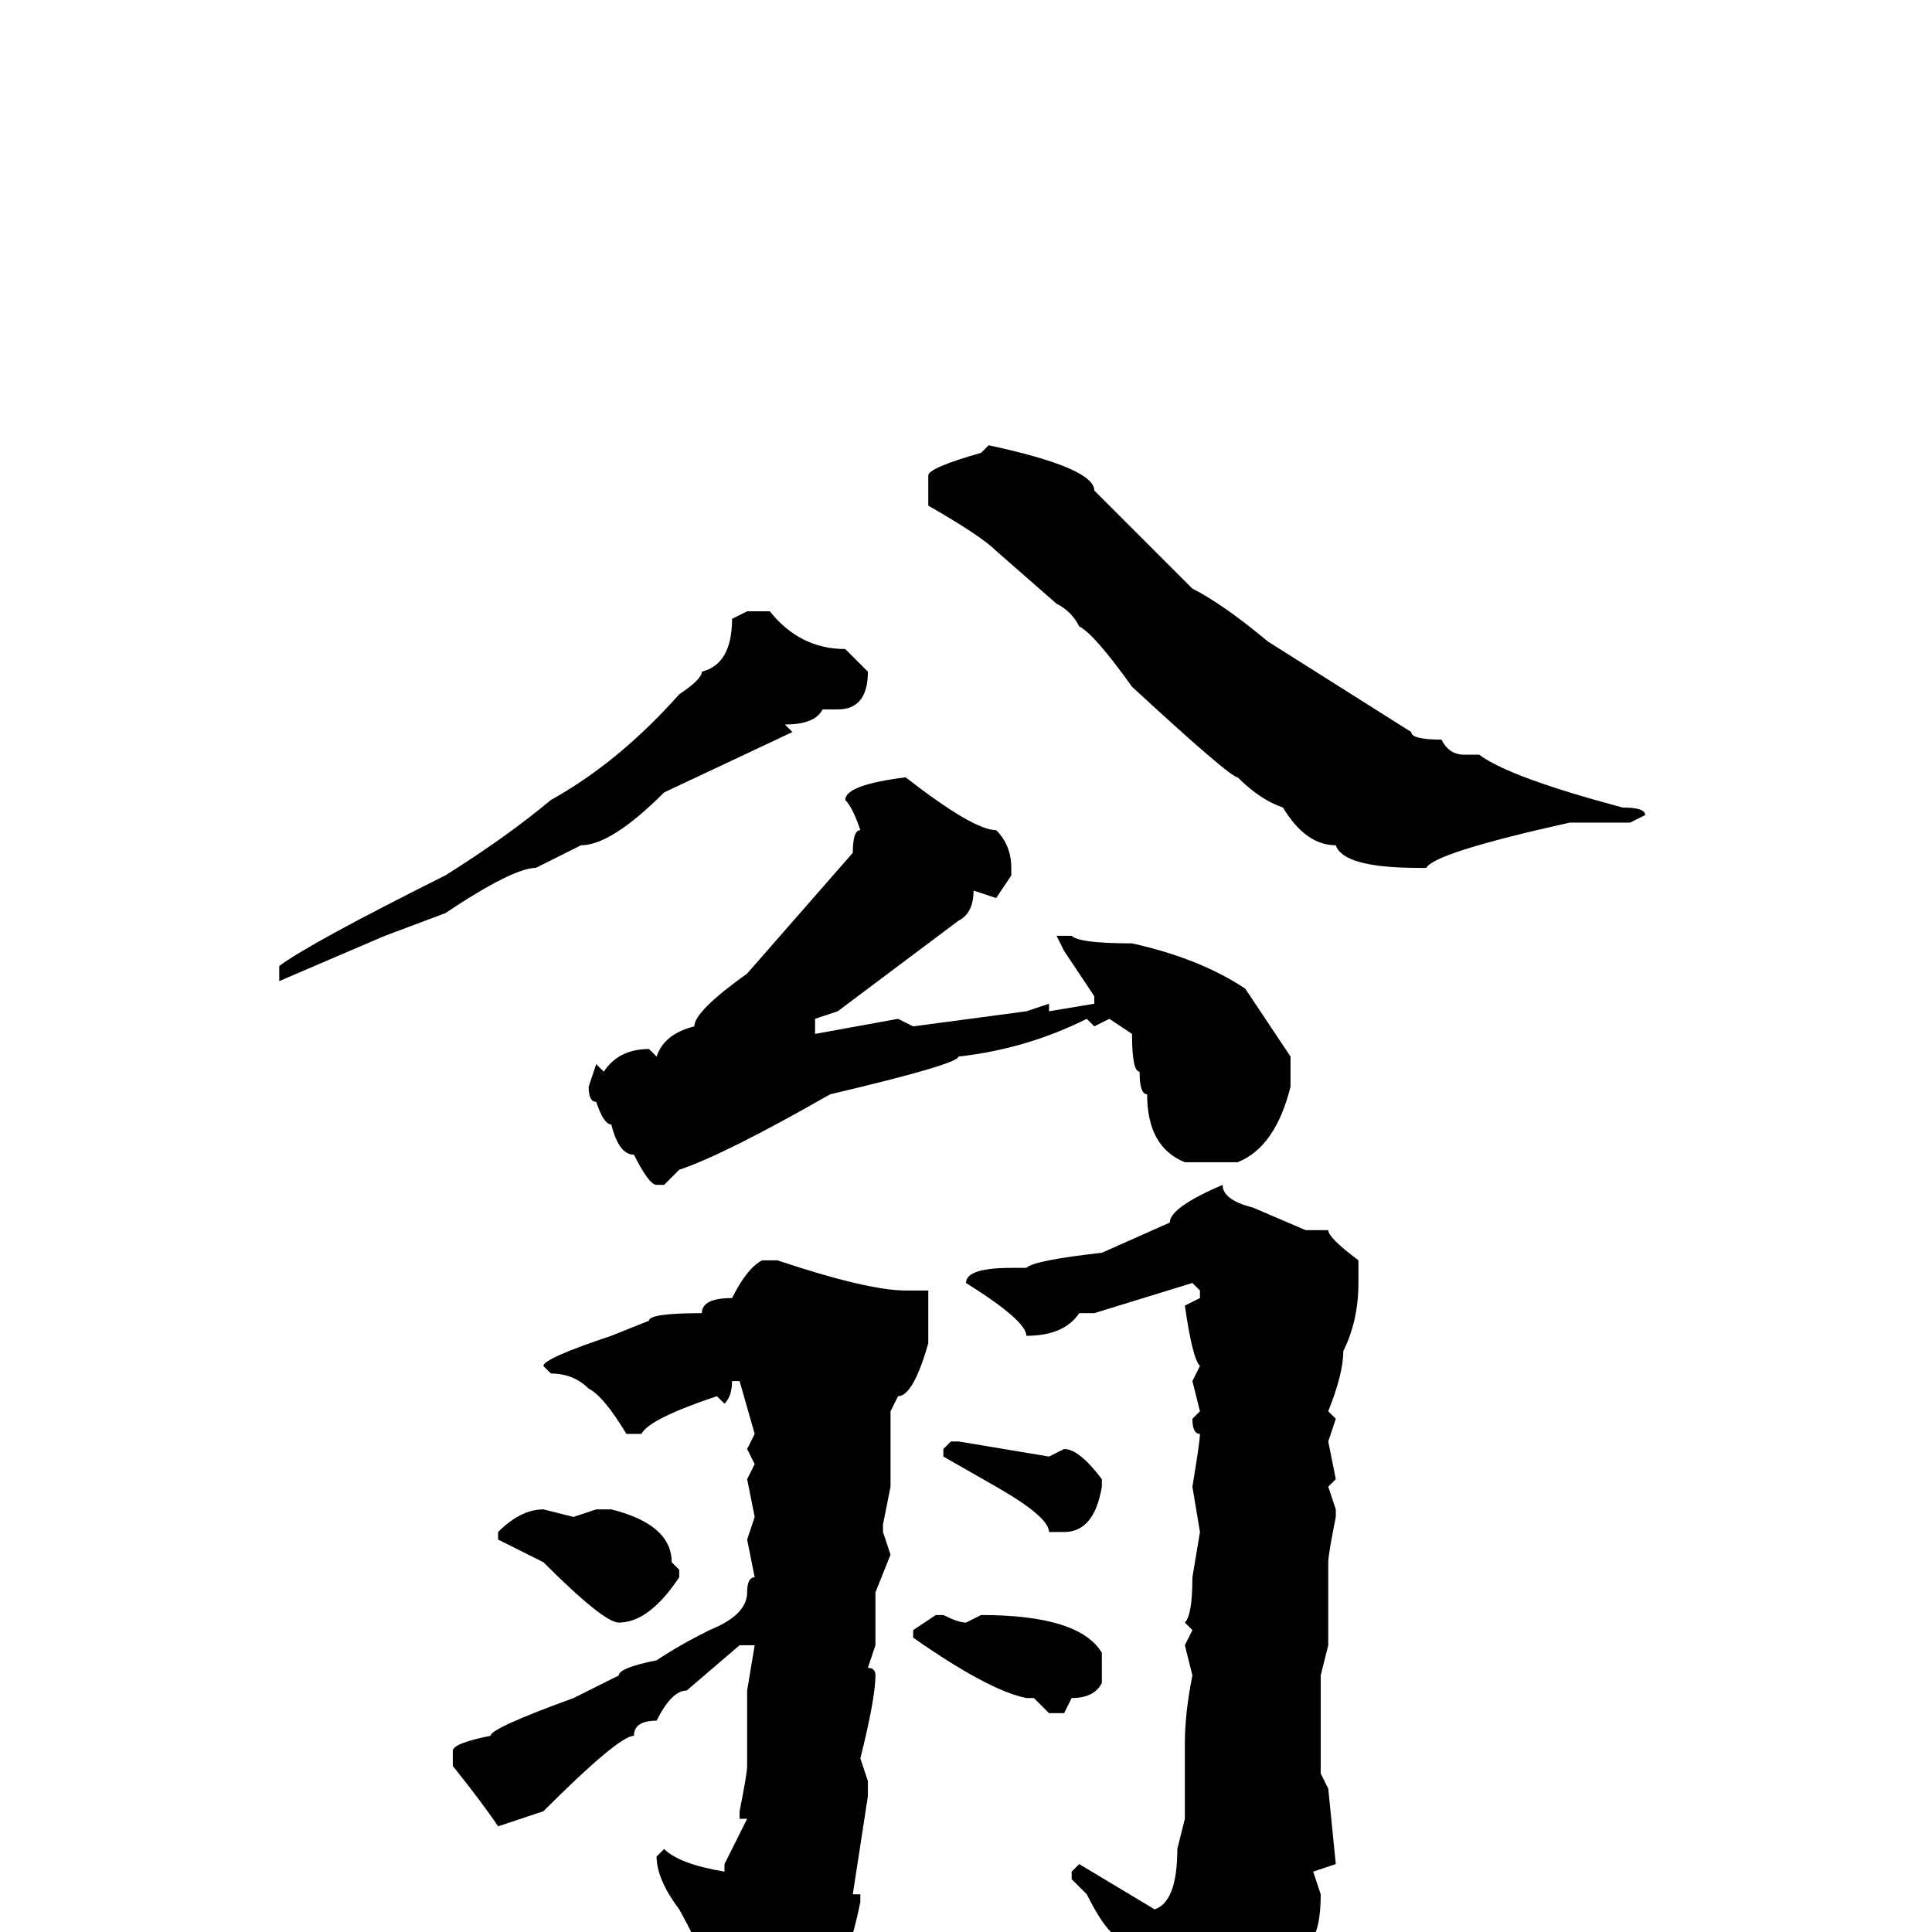 <svg xmlns="http://www.w3.org/2000/svg" viewBox="0 -256 256 256">
	<path fill="#000000" d="M131 -197Q145 -194 145 -191L158 -178Q162 -176 168 -171L187 -159Q187 -158 191 -158Q192 -156 194 -156H195H196Q200 -153 215 -149Q218 -149 218 -148L216 -147H211H209H208Q190 -143 189 -141H188Q178 -141 177 -144Q173 -144 170 -149Q167 -150 164 -153Q163 -153 150 -165Q145 -172 143 -173Q142 -175 140 -176L132 -183Q130 -185 123 -189V-193Q123 -194 130 -196ZM99 -175H102Q106 -170 112 -170L115 -167Q115 -162 111 -162H109Q108 -160 104 -160L105 -159L88 -151Q81 -144 77 -144L71 -141Q68 -141 59 -135L51 -132L37 -126V-128Q41 -131 59 -140Q67 -145 73 -150Q82 -155 90 -164Q93 -166 93 -167Q97 -168 97 -174ZM120 -153Q129 -146 132 -146Q134 -144 134 -141V-140L132 -137L129 -138Q129 -135 127 -134L111 -122L108 -121V-119L119 -121L121 -120L136 -122L139 -123V-122L145 -123V-124L141 -130L140 -132H141H142Q143 -131 150 -131Q159 -129 165 -125L171 -116V-112Q169 -104 164 -102H157Q152 -104 152 -111Q151 -111 151 -114Q150 -114 150 -119L147 -121L145 -120L144 -121Q136 -117 127 -116Q127 -115 110 -111Q96 -103 90 -101L88 -99H87Q86 -99 84 -103Q82 -103 81 -107Q80 -107 79 -110Q78 -110 78 -112L79 -115L80 -114Q82 -117 86 -117L87 -116Q88 -119 92 -120Q92 -122 99 -127L113 -143Q113 -146 114 -146Q113 -149 112 -150Q112 -152 120 -153ZM162 -99Q162 -97 166 -96L173 -93H176Q176 -92 180 -89V-86Q180 -81 178 -77Q178 -74 176 -69L177 -68L176 -65L177 -60L176 -59L177 -56V-55Q176 -50 176 -49V-46V-38L175 -34V-32V-27V-26V-23V-21L176 -19L177 -9L174 -8L175 -5Q175 2 172 2V4Q172 9 167 13Q167 15 162 21H157L156 20V19Q154 11 150 4Q149 4 149 1Q147 1 144 -5L142 -7V-8L143 -9L153 -3Q156 -4 156 -11L157 -15V-16V-20V-25Q157 -29 158 -34L157 -38L158 -40L157 -41Q158 -42 158 -47H159H158L159 -53L158 -59Q159 -65 159 -66Q158 -66 158 -68L159 -69L158 -73L159 -75Q158 -76 157 -83L159 -84V-85L158 -86L145 -82H143Q141 -79 136 -79Q136 -81 128 -86Q128 -88 134 -88H136Q137 -89 146 -90L155 -94Q155 -96 162 -99ZM101 -89H103Q115 -85 120 -85H123V-82V-80V-78Q121 -71 119 -71L118 -69V-68V-59L117 -54V-53L118 -50L116 -45V-38L115 -35Q116 -35 116 -34Q116 -31 114 -23L115 -20V-18L113 -5H114V-4Q112 6 109 7Q109 9 99 17L98 18H96Q95 18 95 13V11Q95 6 90 -3Q87 -7 87 -10L88 -11Q90 -9 96 -8V-9L99 -15H98V-16Q99 -21 99 -22V-24V-27V-31V-32L100 -38H98L91 -32Q89 -32 87 -28Q84 -28 84 -26Q82 -26 72 -16L66 -14Q64 -17 60 -22V-24Q60 -25 65 -26Q65 -27 76 -31L82 -34Q82 -35 87 -36Q90 -38 94 -40Q99 -42 99 -45Q99 -47 100 -47L99 -52L100 -55L99 -60L100 -62L99 -64L100 -66L98 -73H97Q97 -71 96 -70L95 -71Q86 -68 85 -66H83Q80 -71 78 -72Q76 -74 73 -74L72 -75Q72 -76 81 -79L86 -81Q86 -82 93 -82Q93 -84 97 -84Q99 -88 101 -89ZM126 -65H127L139 -63L141 -64Q143 -64 146 -60V-59Q145 -53 141 -53H139Q139 -55 132 -59L125 -63V-64ZM72 -56L76 -55L79 -56H81Q89 -54 89 -49L90 -48V-47Q86 -41 82 -41Q80 -41 72 -49L66 -52V-53Q69 -56 72 -56ZM124 -42H125Q127 -41 128 -41L130 -42Q143 -42 146 -37V-33Q145 -31 142 -31L141 -29H139L137 -31H136Q131 -32 121 -39V-40Z"/>
</svg>